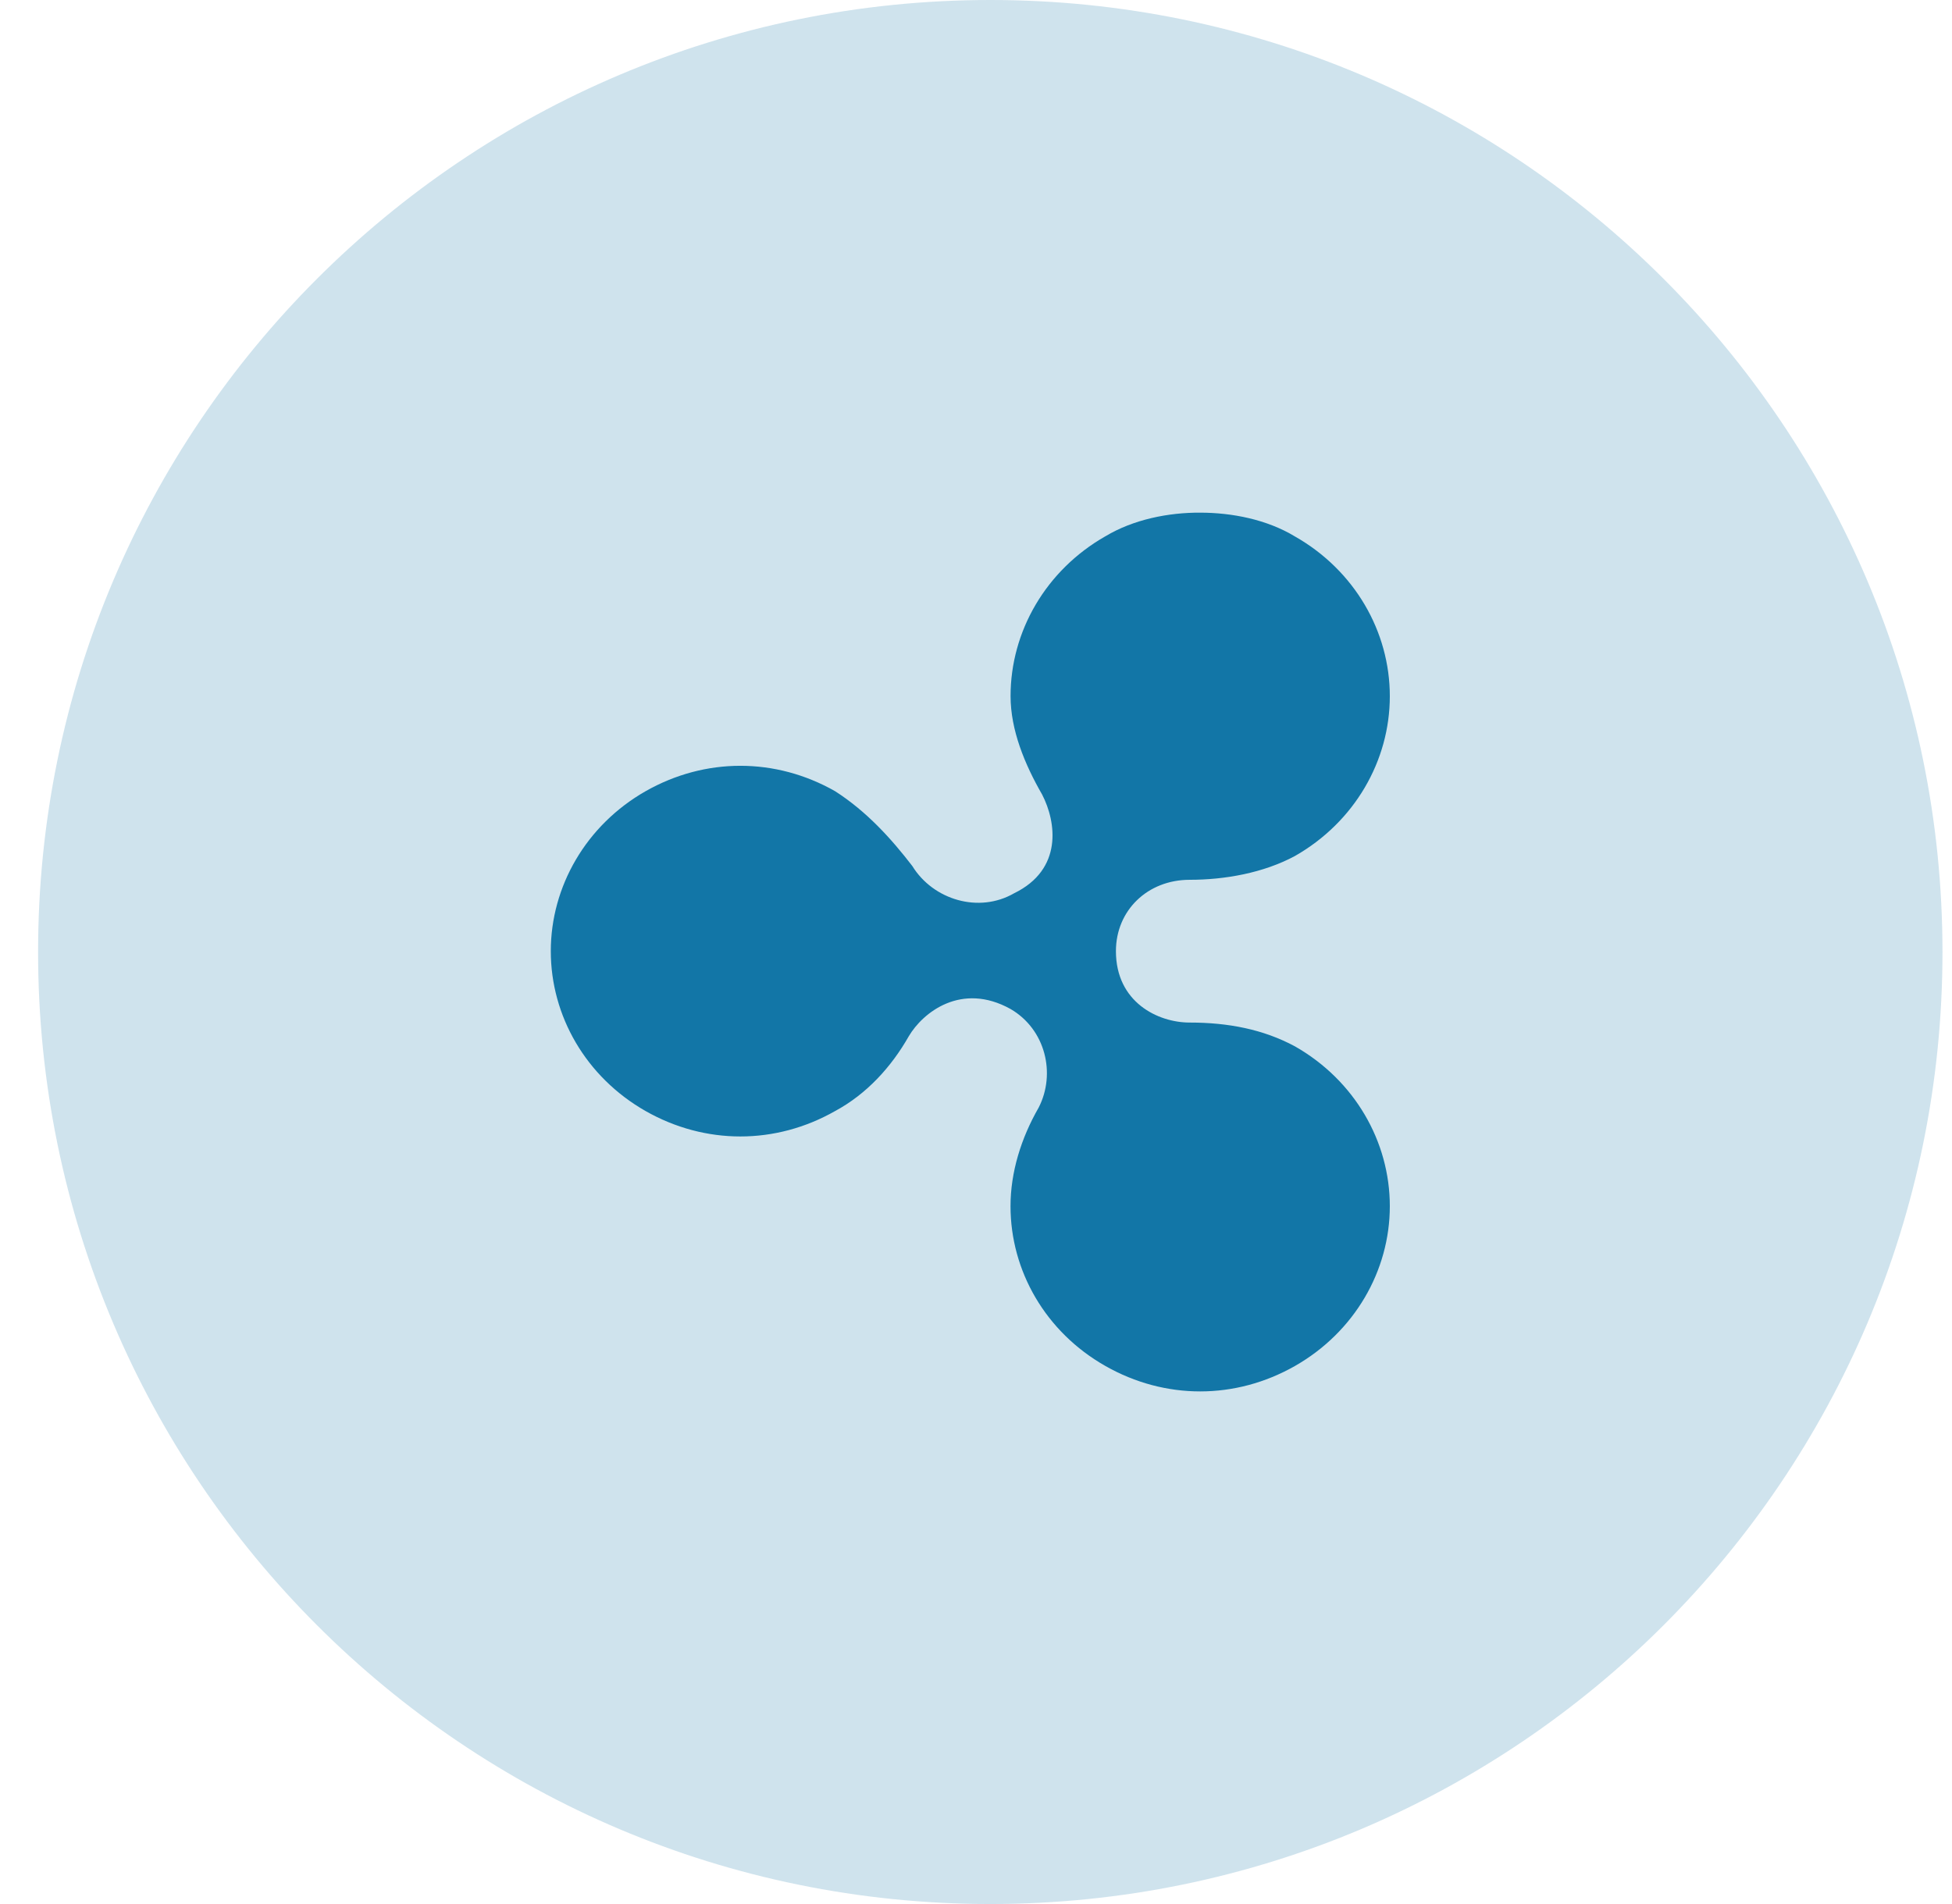 <svg width="41" height="40" viewBox="0 0 41 40" fill="none" xmlns="http://www.w3.org/2000/svg">
<path opacity="0.2" d="M20.8 40C31.846 40 40.8 31.046 40.8 20C40.8 8.954 31.846 0 20.8 0C9.754 0 0.8 8.954 0.8 20C0.8 31.046 9.754 40 20.8 40Z" fill="#1276A7"/>
<path d="M23.218 11.266C21.967 11.979 21.226 13.266 21.226 14.623C21.226 15.335 21.521 16.053 21.89 16.694C22.186 17.267 22.331 18.265 21.3 18.766C20.564 19.192 19.602 18.908 19.162 18.193C18.722 17.621 18.206 17.049 17.541 16.622C16.289 15.91 14.812 15.91 13.56 16.622C12.309 17.335 11.569 18.625 11.569 19.982C11.569 21.34 12.305 22.626 13.56 23.341C14.812 24.053 16.289 24.053 17.541 23.341C18.205 22.983 18.722 22.414 19.088 21.77C19.383 21.269 20.195 20.625 21.225 21.197C21.961 21.624 22.182 22.556 21.816 23.269C21.446 23.913 21.225 24.628 21.225 25.34C21.225 26.699 21.961 27.984 23.218 28.697C24.47 29.409 25.947 29.409 27.199 28.697C28.45 27.984 29.192 26.697 29.192 25.34C29.192 23.983 28.454 22.696 27.199 21.982C26.534 21.624 25.796 21.482 24.987 21.482C24.322 21.482 23.439 21.055 23.439 19.982C23.439 19.124 24.105 18.483 24.987 18.483C25.722 18.483 26.534 18.341 27.199 17.983C28.451 17.27 29.192 15.983 29.192 14.626C29.192 13.27 28.454 11.983 27.199 11.27C26.608 10.912 25.873 10.77 25.208 10.77C24.547 10.766 23.806 10.912 23.219 11.266" fill="#1276A7"/>
</svg>
